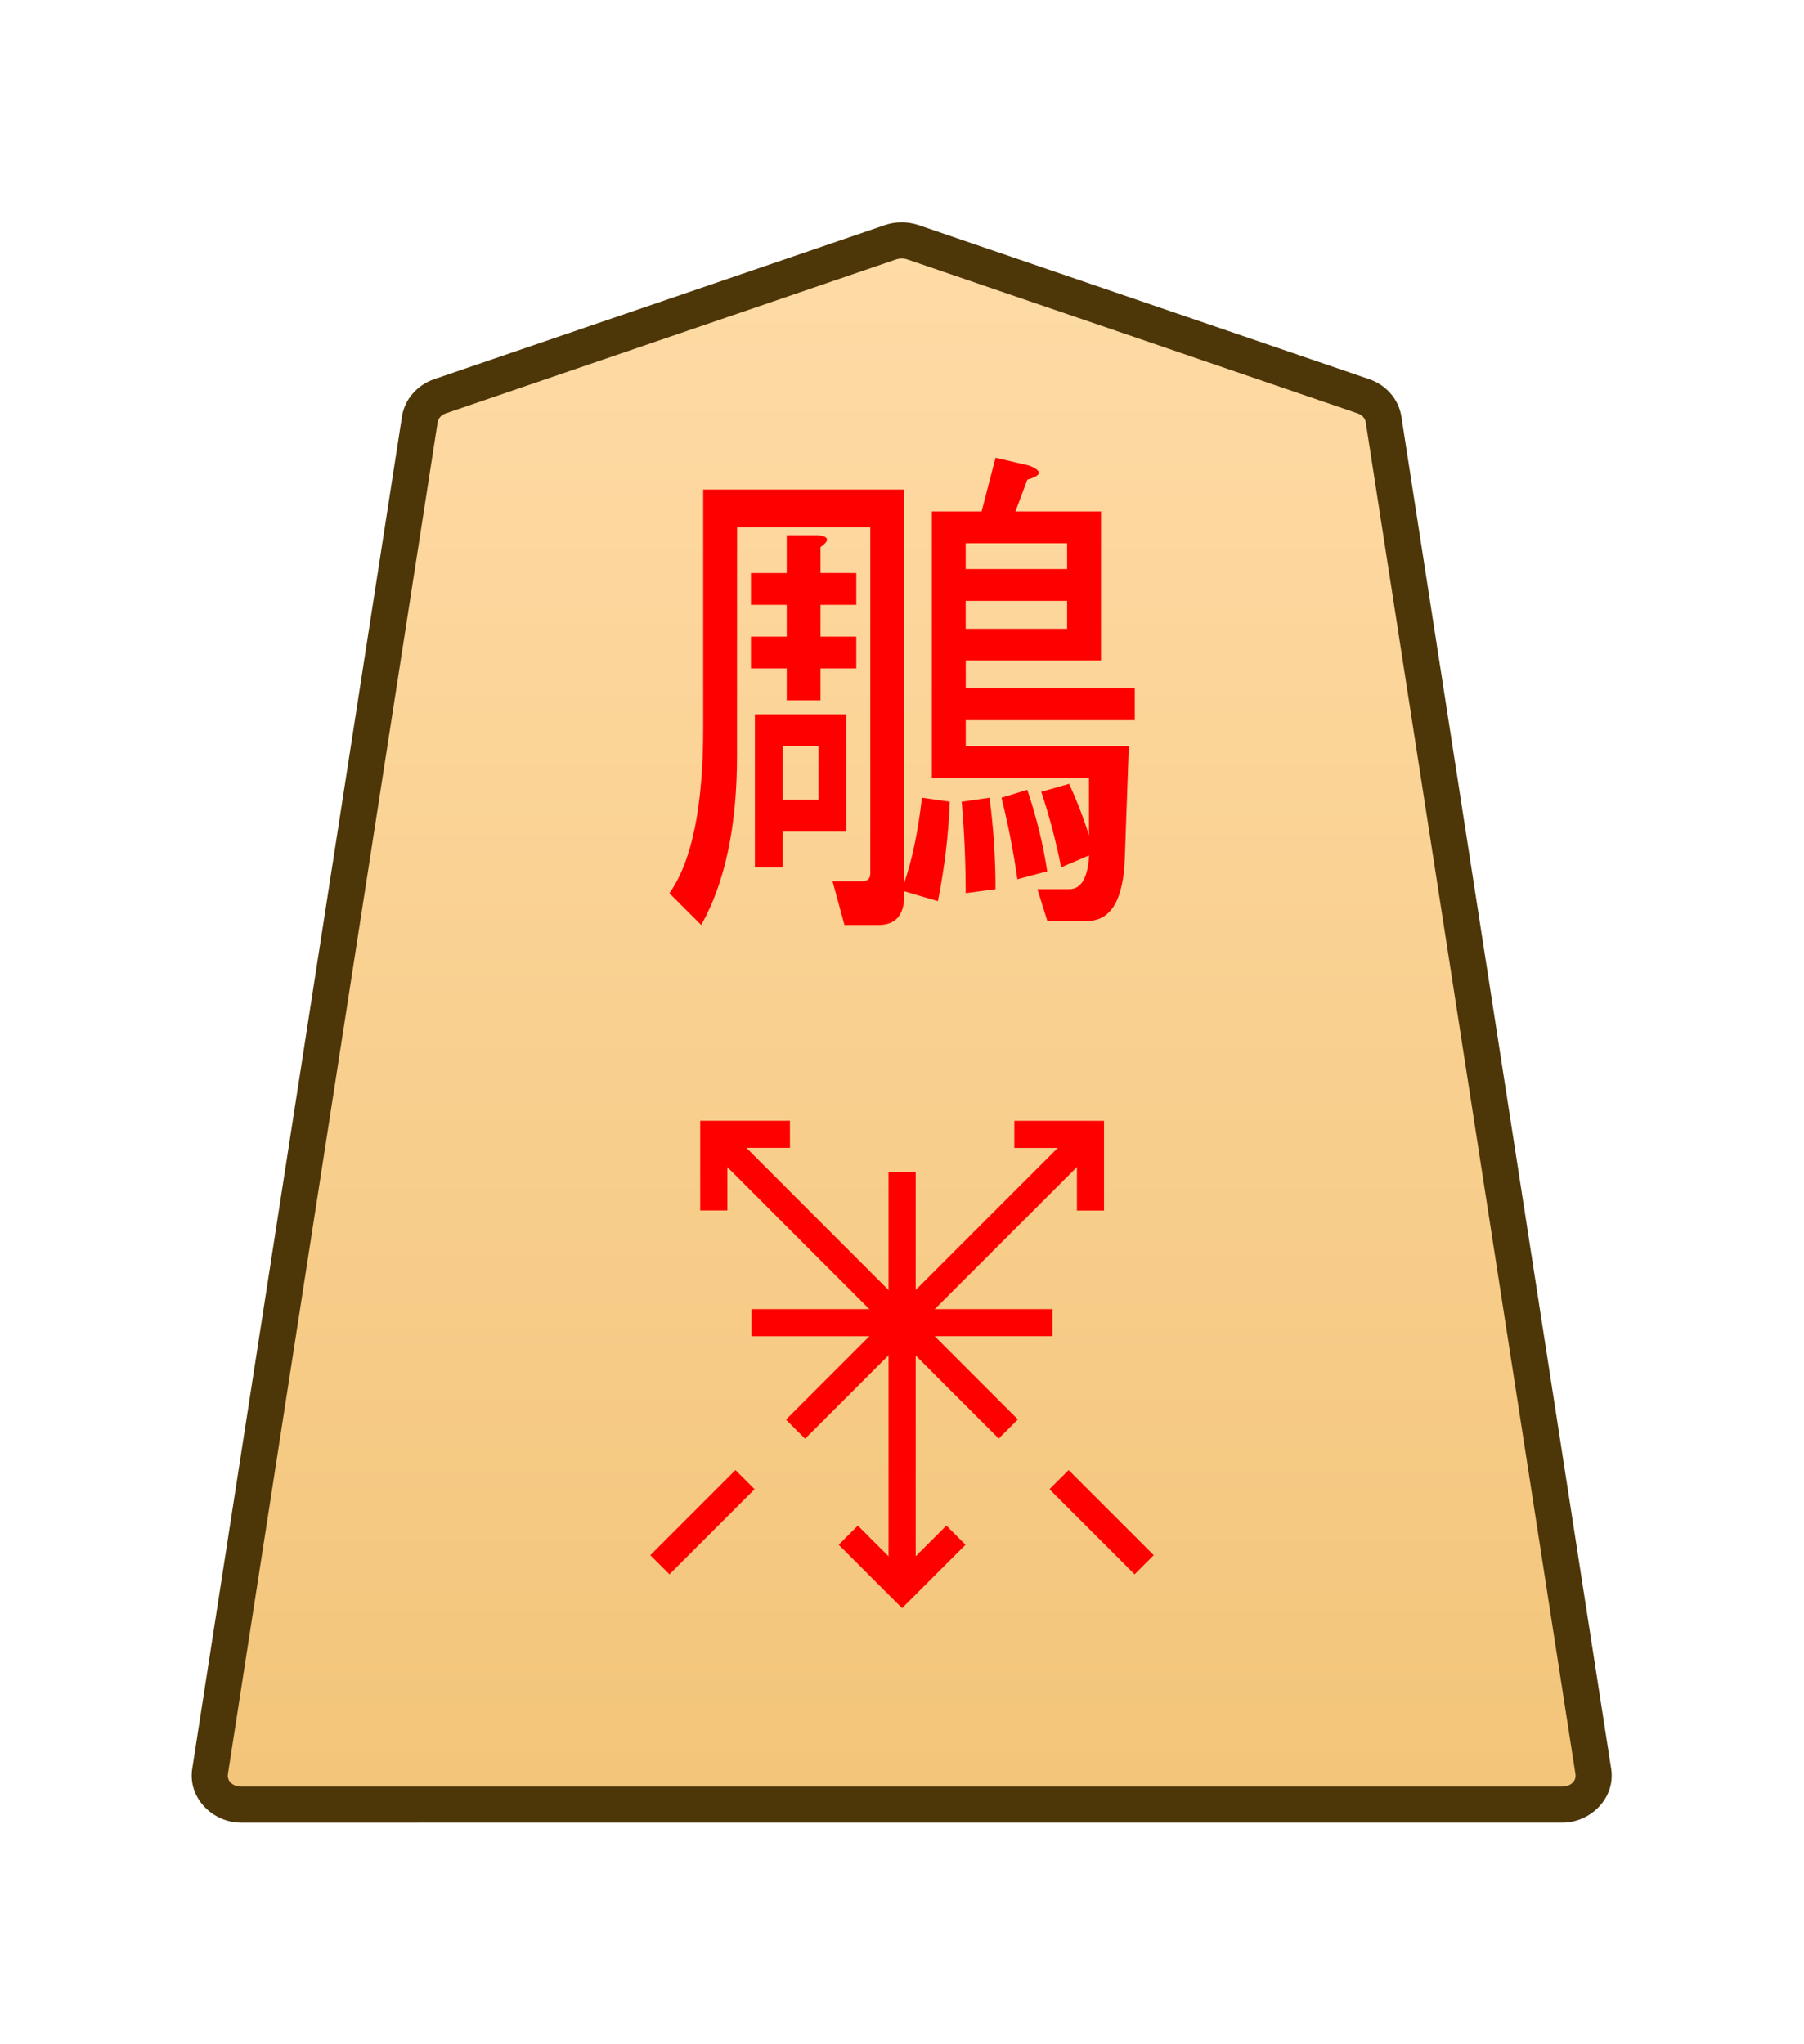 <?xml version="1.0" encoding="UTF-8" standalone="no"?>
<!-- Created with Inkscape (http://www.inkscape.org/) -->

<svg
   width="30mm"
   height="34mm"
   viewBox="0 0 30 34"
   version="1.1"
   id="svg1"
   xmlns:xlink="http://www.w3.org/1999/xlink"
   xmlns="http://www.w3.org/2000/svg"
   xmlns:svg="http://www.w3.org/2000/svg">
  <defs
     id="defs1">
    <linearGradient
       id="linearGradient22">
      <stop
         style="stop-color:#ffdba6;stop-opacity:1;"
         offset="0"
         id="stop21" />
      <stop
         style="stop-color:#f2c478;stop-opacity:1;"
         offset="1"
         id="stop22" />
    </linearGradient>
    <linearGradient
       xlink:href="#linearGradient22"
       id="linearGradient4744"
       gradientUnits="userSpaceOnUse"
       gradientTransform="translate(-226.772,-212.603)"
       x1="289.069"
       y1="220.195"
       x2="289.07"
       y2="143.722" />
    <clipPath
       clipPathUnits="userSpaceOnUse"
       id="clipPath1330-0-8-1-1">
      <path
         d="M 0,2834.646 H 2834.646 V 0 H 0 Z"
         transform="translate(-461.115,-1560.217)"
         id="path1330-2-9-7-8" />
    </clipPath>
  </defs>
  <g
     id="layer1"
     transform="translate(-560)">
    <g
       id="path3-1-2-1"
       clip-path="url(#clipPath1330-0-8-1-1)"
       transform="matrix(0.353,0,0,-0.353,582.671,6.59)">
      <path
         style="color:#000000;fill:url(#linearGradient4744);stroke-miterlimit:10;-inkscape-stroke:none"
         d="m 0,0 -21.223,7.255 c -0.337,0.115 -0.707,0.115 -1.044,0 L -43.49,0 c -0.512,-0.175 -0.879,-0.593 -0.956,-1.088 L -54.328,-64.8 c -0.128,-0.823 0.569,-1.559 1.477,-1.559 h 31.106 31.106 c 0.907,0 1.605,0.736 1.477,1.559 L 0.955,-1.088 C 0.879,-0.593 0.512,-0.175 0,0"
         id="path134" />
      <path
         style="color:#000000;fill:#4d3608;stroke-miterlimit:10;-inkscape-stroke:none"
         d="m -52.852,-67.209 c -1.368,0 -2.528,1.177 -2.316,2.539 l 9.881,63.713 c 0.129,0.829 0.735,1.493 1.521,1.762 l 21.225,7.256 c 0.517,0.176 1.075,0.176 1.592,0 h 0.002 L 0.275,0.805 C 1.061,0.536 1.667,-0.128 1.795,-0.957 v -0.002 L 11.678,-64.67 c 0.212,-1.363 -0.949,-2.539 -2.316,-2.539 H -21.744 Z m 0,1.701 h 31.107 31.105 c 0.447,0 0.681,0.293 0.637,0.576 v 0.002 L 0.115,-1.217 c -0.025,0.16 -0.153,0.331 -0.391,0.412 L -21.498,6.451 v -0.002 c -0.157,0.054 -0.337,0.054 -0.494,0 v 0.002 l -21.223,-7.256 c -0.238,-0.081 -0.366,-0.253 -0.391,-0.414 l -9.883,-63.711 v -0.002 c -0.044,-0.284 0.188,-0.576 0.637,-0.576 z"
         id="path135" />
    </g>
    <path
       style="fill:#ff0000;stroke-width:0.353"
       d="m 572.256,12.574 q 0,1.753 -0.595,2.811 l -0.529,-0.529 q 0.562,-0.794 0.562,-2.745 V 8.142 h 3.34 V 14.69 q 0.198,-0.562 0.298,-1.422 l 0.463,0.066 q -0.033,0.827 -0.198,1.654 l -0.562,-0.165 q 0.033,0.562 -0.43,0.562 h -0.562 l -0.198,-0.728 h 0.496 q 0.132,0 0.132,-0.132 V 8.77 h -2.216 z m 1.984,-3.043 V 10.06 h -0.595 v 0.529 h 0.595 v 0.529 h -0.595 v 0.529 h -0.562 v -0.529 h -0.595 v -0.529 h 0.595 V 10.06 h -0.595 V 9.531 h 0.595 V 8.902 h 0.529 q 0.265,0.033 0.033,0.198 v 0.43 z m 2.216,3.737 q 0.099,0.761 0.099,1.521 l -0.496,0.066 q 0,-0.761 -0.066,-1.521 z m 1.191,1.158 q -0.132,-0.661 -0.331,-1.257 l 0.463,-0.132 q 0.198,0.43 0.331,0.86 v -0.959 h -2.613 V 8.506 h 0.827 l 0.232,-0.893 0.562,0.132 q 0.331,0.132 -0.033,0.232 l -0.198,0.529 h 1.422 v 2.48 h -2.249 v 0.463 h 2.811 V 11.978 h -2.811 v 0.43 h 2.712 l -0.066,1.852 q -0.033,1.058 -0.628,1.058 h -0.661 l -0.165,-0.529 h 0.529 q 0.298,0 0.331,-0.562 z m -0.728,0.198 q -0.099,-0.695 -0.265,-1.356 l 0.43,-0.132 q 0.232,0.695 0.331,1.356 z m 0.827,-5.589 h -1.687 v 0.43 h 1.687 z m -4.729,5.391 h -0.463 v -2.547 h 1.521 v 1.951 h -1.058 z m 0.595,-1.124 v -0.893 h -0.595 v 0.893 z m 2.447,-2.844 h 1.687 V 9.994 h -1.687 z"
       id="text1936-5-7-1"
       aria-label="鵰" />
    <path
       style="color:#000000;fill:#ff0000;stroke-miterlimit:10;-inkscape-stroke:none"
       d="M -0.639,0 V 19.643 H 0.639 V 0 Z"
       id="path1937-3-4-8"
       transform="matrix(0.353,0,0,-0.353,575.002,26.428)" />
    <path
       style="color:#000000;fill:#ff0000;stroke-miterlimit:10;-inkscape-stroke:none"
       d="m -2.537,-3.439 -2.986,2.988 0.902,0.902 2.084,-2.086 2.086,2.086 0.902,-0.902 z"
       id="path1941-8-2-3"
       transform="matrix(0.353,0,0,-0.353,575.897,25.533)" />
    <path
       style="color:#000000;fill:#ff0000;stroke-miterlimit:10;-inkscape-stroke:none"
       d="M -4.322,3.412 -18.207,17.305 -17.305,18.207 -3.42,4.314 Z"
       id="path1949-1-6-8"
       transform="matrix(0.353,0,0,-0.353,578.134,25.131)" />
    <path
       style="color:#000000;fill:#ff0000;stroke-miterlimit:10;-inkscape-stroke:none"
       d="m -13.443,-14.34 -0.9,0.9 13.893,13.891 0.902,-0.902 z"
       id="path1955-7-4-2"
       transform="matrix(0.353,0,0,-0.353,578.134,18.867)" />
    <path
       style="color:#000000;fill:#ff0000;stroke-miterlimit:10;-inkscape-stroke:none"
       d="m 2.949,-3.588 v 2.949 H 0 V 0.639 H 4.225 V -3.588 Z"
       id="path1983-8-1-6"
       transform="matrix(0.353,0,0,-0.353,576.868,18.867)" />
    <path
       style="color:#000000;fill:#ff0000;stroke-miterlimit:10;-inkscape-stroke:none"
       d="M -14.174,-0.639 V 0.639 H 0 v -1.277 z"
       id="path1829-8"
       transform="matrix(0.353,0,0,-0.353,577.501,21.999)" />
    <path
       style="color:#000000;fill:#ff0000;stroke-miterlimit:10;-inkscape-stroke:none"
       d="M 0.451,-0.451 -0.451,0.451 3.559,4.461 4.461,3.559 Z"
       id="path3069-9"
       transform="matrix(0.353,0,0,-0.353,570.974,26.025)" />
    <path
       style="color:#000000;fill:#ff0000;stroke-miterlimit:10;-inkscape-stroke:none"
       d="M -0.451,-0.451 -4.461,3.559 -3.559,4.461 0.451,0.451 Z"
       id="path3073-0"
       transform="matrix(0.353,0,0,-0.353,579.027,26.025)" />
    <path
       style="color:#000000;fill:#ff0000;stroke-miterlimit:10;-inkscape-stroke:none"
       d="M -0.639,0 V 4.225 H 3.588 V 2.949 H 0.639 V 0 Z"
       id="path1951-7-2-2"
       transform="matrix(0.353,0,0,-0.353,571.87,20.132)" />
  </g>
</svg>
